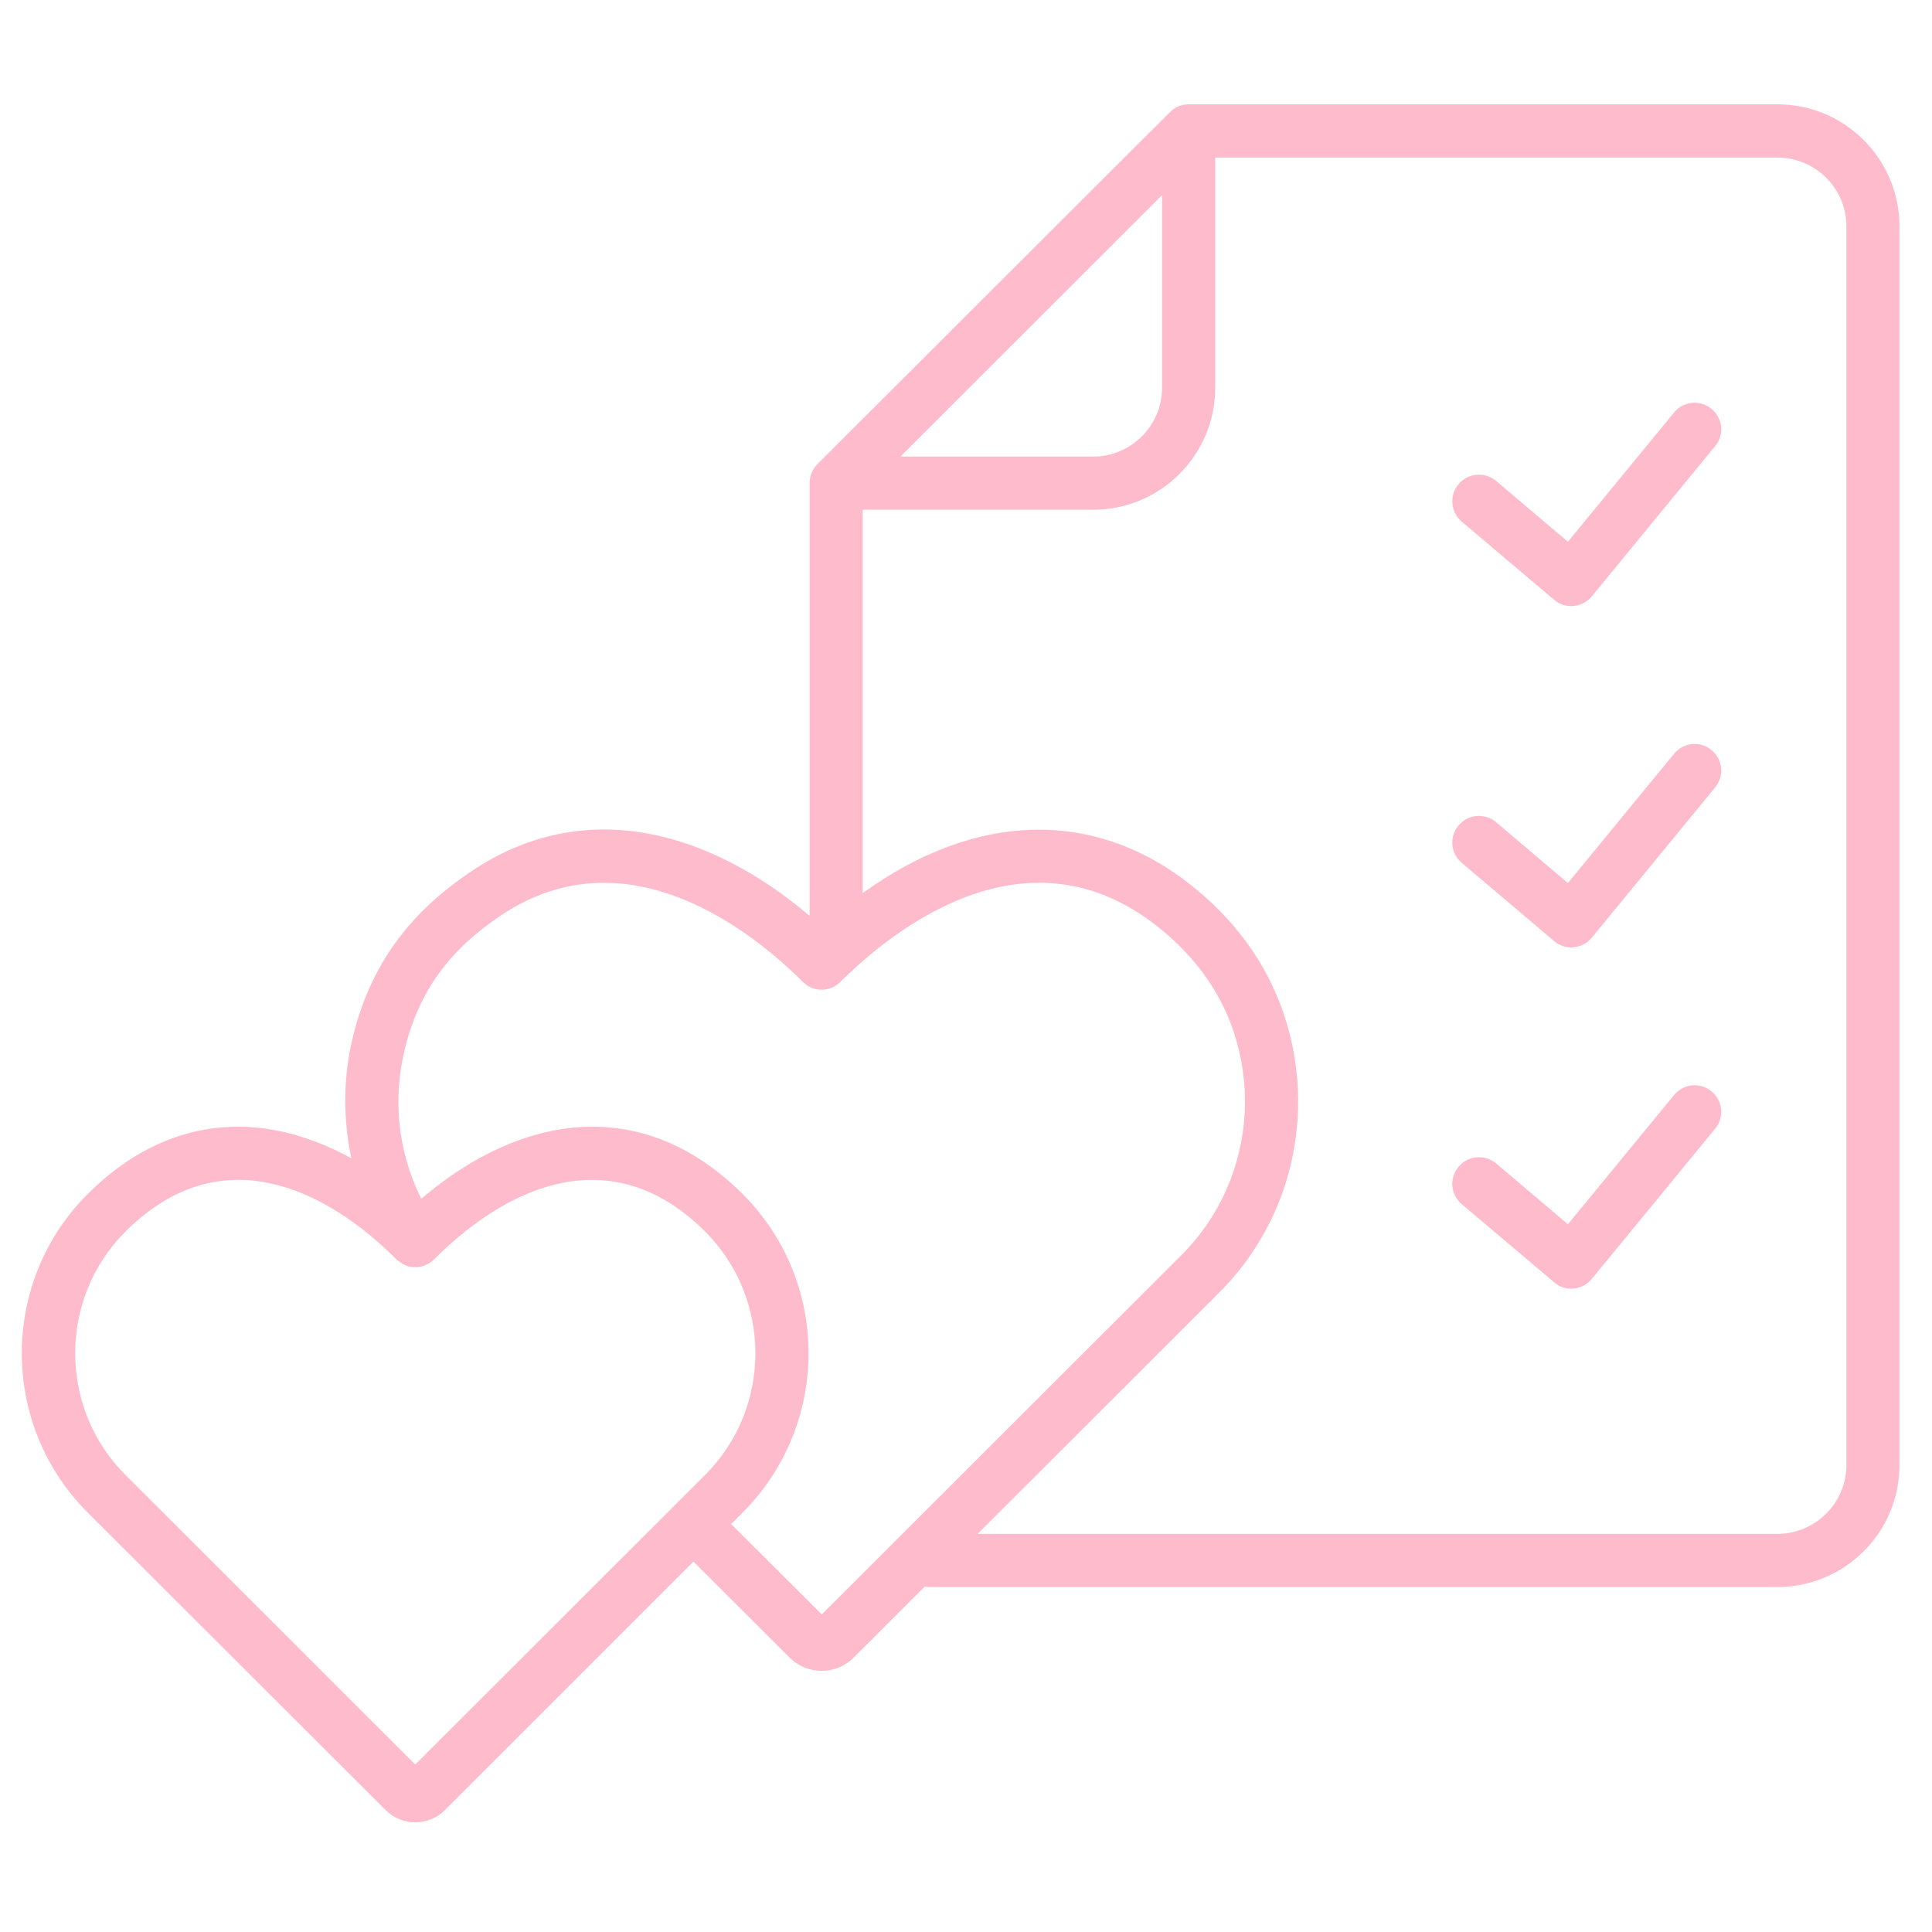 <svg xmlns="http://www.w3.org/2000/svg" xmlns:xlink="http://www.w3.org/1999/xlink" width="120" zoomAndPan="magnify" viewBox="0 0 90 90" height="120" preserveAspectRatio="xMidYMid meet" version="1.0"><defs><clipPath id="f9dfd4ed85"><path d="M 1 4.84 L 88.5 4.84 L 88.5 85 L 1 85 Z M 1 4.84 " clip-rule="nonzero"/></clipPath></defs><g clip-path="url(#f9dfd4ed85)"><path fill="#febbcc" d="M 79.895 52.582 L 74.152 59.578 C 73.715 60.109 72.918 60.188 72.398 59.734 L 68.09 56.09 C 67.566 55.648 67.504 54.867 67.953 54.344 C 68.391 53.824 69.172 53.758 69.699 54.199 L 73.039 57.031 L 77.988 51.008 C 78.418 50.48 79.199 50.402 79.723 50.836 C 80.258 51.27 80.336 52.051 79.895 52.582 Z M 79.895 36.684 L 74.152 43.68 C 73.715 44.211 72.918 44.289 72.398 43.84 L 68.09 40.191 C 67.566 39.75 67.504 38.969 67.953 38.445 C 68.391 37.926 69.172 37.859 69.699 38.305 L 73.039 41.137 L 77.988 35.109 C 78.418 34.582 79.199 34.504 79.723 34.938 C 80.258 35.375 80.336 36.152 79.895 36.684 Z M 67.953 22.547 C 68.391 22.027 69.172 21.965 69.699 22.406 L 73.039 25.238 L 77.988 19.211 C 78.418 18.684 79.199 18.609 79.723 19.043 C 80.258 19.477 80.336 20.258 79.895 20.785 L 74.152 27.781 C 73.715 28.312 72.918 28.391 72.398 27.941 L 68.09 24.297 C 67.566 23.852 67.504 23.07 67.953 22.547 Z M 86.012 68.25 L 86.012 10.539 C 86.012 8.773 84.566 7.34 82.797 7.34 L 56.609 7.34 L 56.609 18.066 C 56.609 21.199 54.059 23.746 50.922 23.746 L 40.188 23.746 L 40.188 41.605 C 45.426 37.82 50.977 37.637 55.516 41.258 C 58.098 43.324 59.695 45.934 60.262 49.012 C 61.012 53.102 59.727 57.289 56.801 60.207 L 45.543 71.453 L 82.797 71.453 C 84.566 71.453 86.012 70.016 86.012 68.25 Z M 38.281 75.207 L 34.062 70.996 L 34.598 70.457 C 38.691 66.355 38.684 59.707 34.598 55.625 C 29.973 51.008 24.328 51.832 19.625 55.844 C 18.551 53.699 18.273 51.219 18.863 48.844 C 19.527 46.18 20.91 44.262 23.363 42.625 C 29.273 38.688 35.156 43.496 37.402 45.742 C 37.875 46.223 38.668 46.23 39.148 45.742 C 41.559 43.34 47.816 38.281 53.965 43.195 C 56.074 44.875 57.371 46.984 57.828 49.457 C 58.43 52.75 57.391 56.113 55.047 58.457 Z M 19.344 82.199 L 32.852 68.703 C 35.969 65.582 35.965 60.488 32.852 57.375 C 28.785 53.309 24.07 54.828 20.223 58.664 L 20.051 58.809 C 20.051 58.809 20.043 58.809 20.043 58.816 C 19.82 58.938 19.688 59.012 19.41 59.027 C 18.98 59.047 18.758 58.898 18.477 58.676 C 18.477 58.672 18.465 58.668 18.465 58.664 C 16.43 56.629 14.258 55.379 12.18 55.047 C 9.848 54.684 7.727 55.492 5.84 57.375 C 2.723 60.488 2.723 65.594 5.84 68.703 Z M 54.133 9.09 L 54.133 18.066 C 54.133 19.832 52.688 21.27 50.922 21.27 L 41.945 21.27 Z M 82.797 4.859 L 55.367 4.859 C 55.047 4.859 54.723 4.992 54.5 5.223 L 38.066 21.633 C 37.844 21.863 37.715 22.176 37.715 22.508 L 37.715 42.664 C 33.047 38.703 27.25 37.055 21.992 40.566 C 19.023 42.543 17.266 44.984 16.453 48.246 C 15.98 50.145 15.973 52.098 16.367 53.957 C 12.141 51.633 7.734 51.977 4.082 55.625 C -0.008 59.711 -0.004 66.371 4.082 70.457 L 17.965 84.32 C 18.723 85.082 19.957 85.082 20.727 84.32 L 32.305 72.746 L 36.781 77.215 C 37.605 78.039 38.945 78.043 39.77 77.215 L 43.07 73.918 C 43.176 73.926 43.285 73.93 43.391 73.93 L 82.797 73.93 C 85.938 73.93 88.484 71.383 88.484 68.25 L 88.484 10.539 C 88.484 7.41 85.938 4.859 82.797 4.859 Z M 82.797 4.859 " fill-opacity="1" fill-rule="evenodd"/></g></svg>